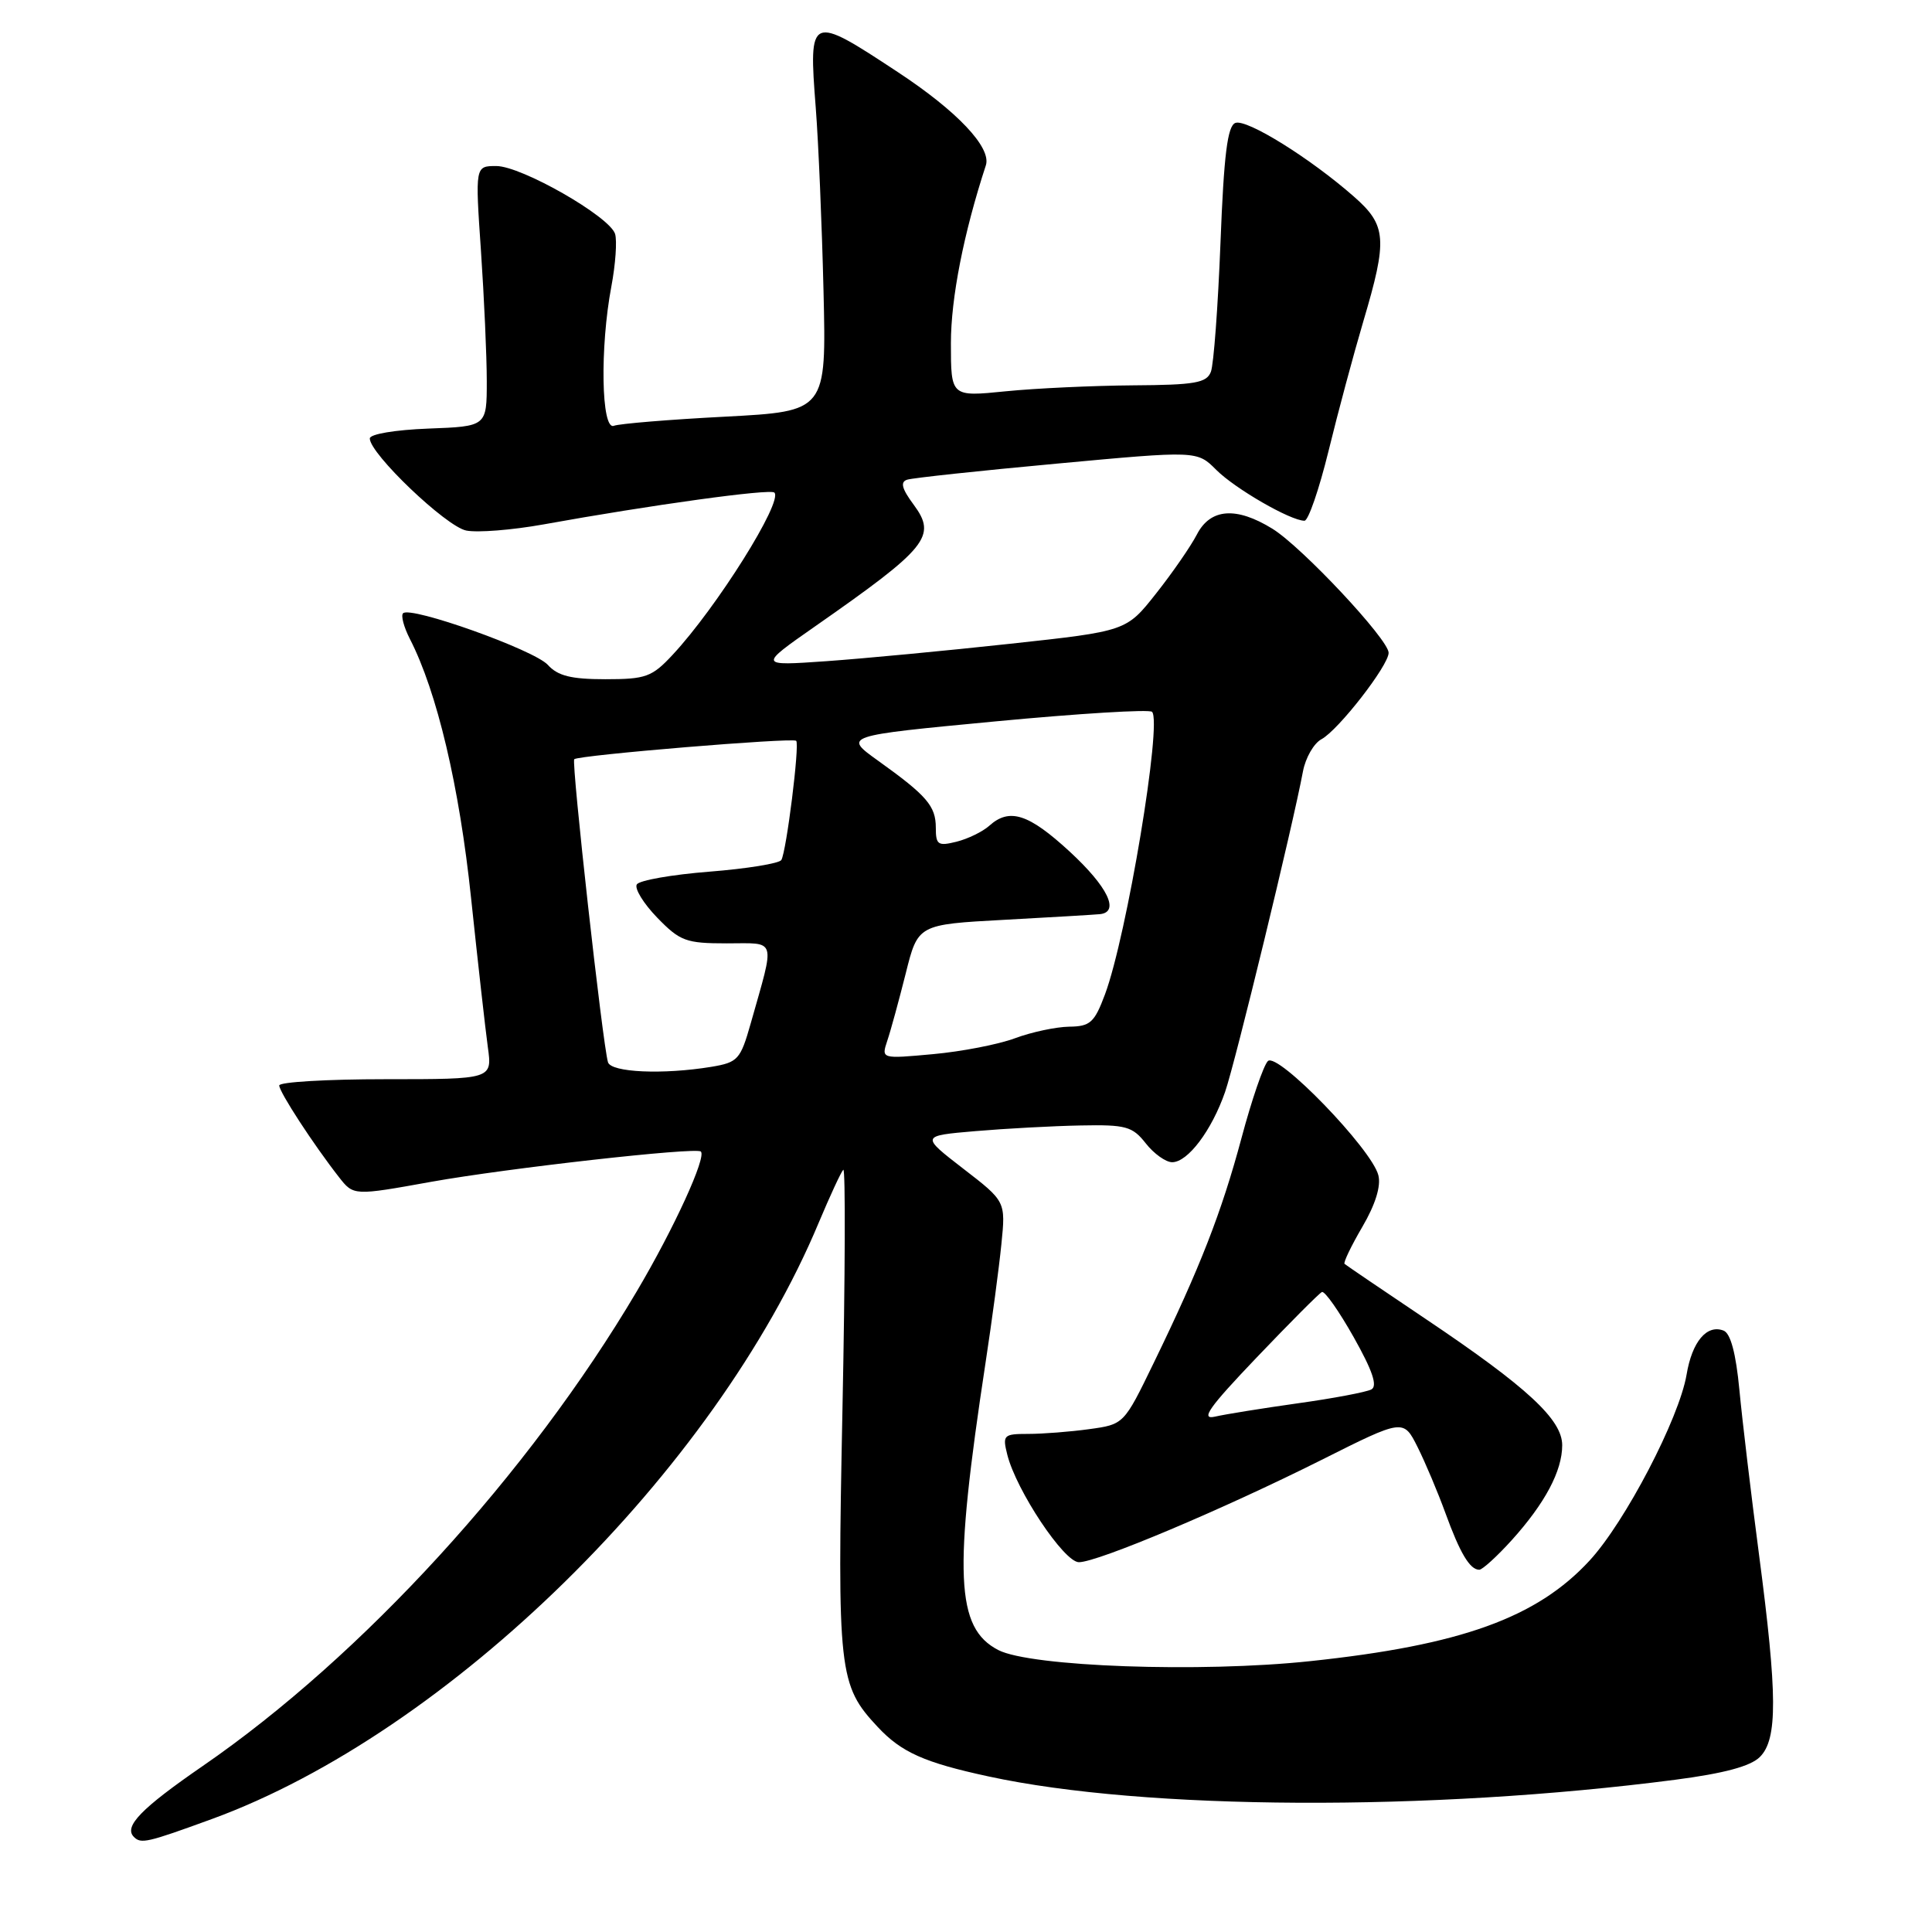 <?xml version="1.0" encoding="UTF-8" standalone="no"?>
<!DOCTYPE svg PUBLIC "-//W3C//DTD SVG 1.1//EN" "http://www.w3.org/Graphics/SVG/1.1/DTD/svg11.dtd" >
<svg xmlns="http://www.w3.org/2000/svg" xmlns:xlink="http://www.w3.org/1999/xlink" version="1.1" viewBox="0 0 256 256">
 <g >
 <path fill="currentColor"
d=" M 28.05 241.04 C 59.45 229.58 94.75 194.89 108.49 162.00 C 109.99 158.43 111.45 155.28 111.74 155.00 C 112.04 154.72 111.99 169.02 111.63 186.77 C 110.93 221.61 111.12 223.29 116.30 228.83 C 119.44 232.19 122.47 233.55 131.00 235.39 C 151.68 239.87 189.46 240.05 221.95 235.83 C 228.47 234.98 231.96 234.04 233.20 232.80 C 235.55 230.45 235.53 224.63 233.08 206.00 C 232.03 198.03 230.86 188.20 230.48 184.18 C 230.02 179.32 229.31 176.67 228.38 176.31 C 226.16 175.46 224.21 177.77 223.48 182.15 C 222.49 187.96 215.35 201.66 210.63 206.78 C 203.64 214.37 193.56 218.00 173.61 220.11 C 159.08 221.66 136.55 220.85 132.28 218.64 C 126.63 215.72 126.32 208.59 130.60 180.50 C 131.44 175.00 132.38 167.96 132.69 164.85 C 133.26 159.19 133.26 159.19 127.63 154.85 C 122.00 150.50 122.00 150.50 129.25 149.88 C 133.24 149.54 139.50 149.20 143.18 149.13 C 149.19 149.01 150.05 149.25 151.82 151.50 C 152.90 152.88 154.48 154.00 155.32 154.00 C 157.39 154.00 160.56 149.79 162.33 144.69 C 163.69 140.76 171.30 109.44 172.65 102.21 C 172.99 100.41 174.09 98.49 175.10 97.95 C 177.34 96.75 184.00 88.18 184.00 86.50 C 184.00 84.74 172.52 72.48 168.60 70.06 C 163.80 67.10 160.38 67.36 158.59 70.83 C 157.78 72.39 155.35 75.91 153.18 78.65 C 149.25 83.63 149.25 83.63 133.87 85.30 C 125.42 86.22 114.45 87.26 109.50 87.61 C 100.50 88.24 100.50 88.24 107.97 83.02 C 122.94 72.57 124.16 71.06 121.07 66.88 C 119.49 64.75 119.26 63.86 120.21 63.56 C 120.92 63.33 129.85 62.37 140.06 61.43 C 158.62 59.71 158.62 59.71 161.17 62.27 C 163.68 64.77 171.01 69.00 172.85 69.00 C 173.36 69.00 174.79 64.84 176.04 59.75 C 177.28 54.66 179.36 46.93 180.65 42.57 C 183.88 31.69 183.74 29.86 179.40 26.05 C 173.60 20.95 165.18 15.72 163.69 16.29 C 162.65 16.69 162.17 20.49 161.72 32.17 C 161.39 40.62 160.82 48.31 160.45 49.26 C 159.89 50.74 158.34 51.01 150.14 51.06 C 144.84 51.10 137.24 51.45 133.25 51.85 C 126.00 52.58 126.00 52.58 126.00 45.47 C 126.00 39.51 127.69 30.89 130.63 21.91 C 131.40 19.56 126.84 14.73 118.93 9.53 C 107.32 1.87 107.13 1.95 108.09 14.26 C 108.45 18.86 108.91 29.79 109.12 38.56 C 109.50 54.50 109.50 54.50 96.09 55.21 C 88.71 55.59 82.07 56.14 81.34 56.42 C 79.67 57.06 79.48 46.03 81.01 37.95 C 81.56 35.03 81.78 31.89 81.50 30.99 C 80.76 28.67 69.09 22.00 65.76 22.00 C 62.96 22.00 62.96 22.00 63.73 33.25 C 64.15 39.44 64.50 47.20 64.50 50.50 C 64.50 56.50 64.50 56.50 56.75 56.79 C 52.35 56.96 49.00 57.52 49.00 58.10 C 49.00 60.12 59.11 69.77 61.78 70.30 C 63.28 70.60 67.88 70.23 72.00 69.49 C 86.27 66.91 102.07 64.73 102.61 65.27 C 103.78 66.45 94.98 80.48 89.14 86.75 C 86.39 89.71 85.58 90.00 80.21 90.00 C 75.68 90.00 73.91 89.56 72.59 88.10 C 70.80 86.12 54.40 80.27 53.41 81.26 C 53.10 81.56 53.51 83.09 54.31 84.66 C 57.91 91.67 60.87 104.18 62.42 119.00 C 63.32 127.53 64.32 136.41 64.64 138.75 C 65.23 143.00 65.23 143.00 51.11 143.00 C 43.35 143.00 37.00 143.37 37.00 143.83 C 37.00 144.69 41.54 151.66 44.91 155.97 C 46.85 158.45 46.85 158.45 57.17 156.59 C 67.24 154.79 92.14 151.99 92.86 152.58 C 93.66 153.26 89.32 162.76 84.37 171.12 C 70.10 195.27 48.00 219.45 26.87 234.00 C 18.70 239.63 16.37 242.03 17.74 243.40 C 18.68 244.35 19.47 244.17 28.05 241.04 Z  M 200.33 204.06 C 204.72 199.19 207.00 194.91 207.00 191.50 C 207.00 188.10 202.38 183.82 189.00 174.83 C 183.22 170.95 178.35 167.64 178.16 167.47 C 177.98 167.30 179.04 165.09 180.52 162.56 C 182.24 159.62 183.01 157.16 182.64 155.73 C 181.77 152.25 169.26 139.34 168.00 140.60 C 167.42 141.18 165.85 145.76 164.51 150.78 C 161.86 160.66 159.02 167.95 152.86 180.62 C 148.92 188.74 148.92 188.74 144.32 189.37 C 141.79 189.72 138.16 190.00 136.25 190.00 C 132.97 190.00 132.82 190.15 133.47 192.75 C 134.66 197.49 140.99 207.00 142.96 207.00 C 145.44 207.00 161.99 200.02 175.10 193.45 C 185.96 188.00 185.96 188.00 187.84 191.75 C 188.87 193.81 190.53 197.75 191.53 200.50 C 193.46 205.81 194.77 208.00 196.01 208.00 C 196.42 208.00 198.37 206.23 200.33 204.06 Z  M 80.56 140.75 C 79.85 138.37 75.69 100.98 76.09 100.60 C 76.67 100.06 105.04 97.71 105.50 98.16 C 105.98 98.64 104.20 112.86 103.53 113.96 C 103.24 114.41 98.96 115.11 94.00 115.50 C 89.04 115.89 84.71 116.65 84.38 117.19 C 84.05 117.73 85.26 119.71 87.08 121.59 C 90.11 124.71 90.89 125.00 96.30 125.00 C 103.00 125.00 102.73 124.08 99.47 135.62 C 98.11 140.40 97.78 140.77 94.26 141.36 C 87.87 142.41 80.97 142.11 80.56 140.75 Z  M 117.57 137.90 C 118.02 136.58 119.11 132.57 120.01 129.00 C 121.63 122.50 121.63 122.50 133.07 121.88 C 139.35 121.54 145.06 121.20 145.75 121.13 C 148.41 120.85 146.78 117.49 141.75 112.85 C 136.29 107.82 133.76 107.01 131.08 109.42 C 130.21 110.20 128.26 111.15 126.75 111.53 C 124.29 112.14 124.00 111.95 124.00 109.68 C 124.00 106.80 122.82 105.43 116.34 100.79 C 111.75 97.50 111.75 97.50 131.88 95.59 C 142.96 94.54 152.30 93.97 152.65 94.32 C 154.02 95.69 149.31 123.99 146.42 131.75 C 145.02 135.50 144.46 136.01 141.67 136.04 C 139.93 136.07 136.70 136.75 134.50 137.57 C 132.30 138.39 127.41 139.34 123.63 139.68 C 116.77 140.31 116.77 140.31 117.57 137.90 Z  M 166.50 179.89 C 170.90 175.28 174.80 171.36 175.16 171.20 C 175.53 171.03 177.42 173.72 179.37 177.18 C 181.87 181.62 182.56 183.66 181.71 184.11 C 181.04 184.46 176.68 185.29 172.00 185.94 C 167.32 186.60 162.38 187.39 161.00 187.71 C 159.02 188.16 160.16 186.53 166.50 179.89 Z "/>
</g>
</svg>